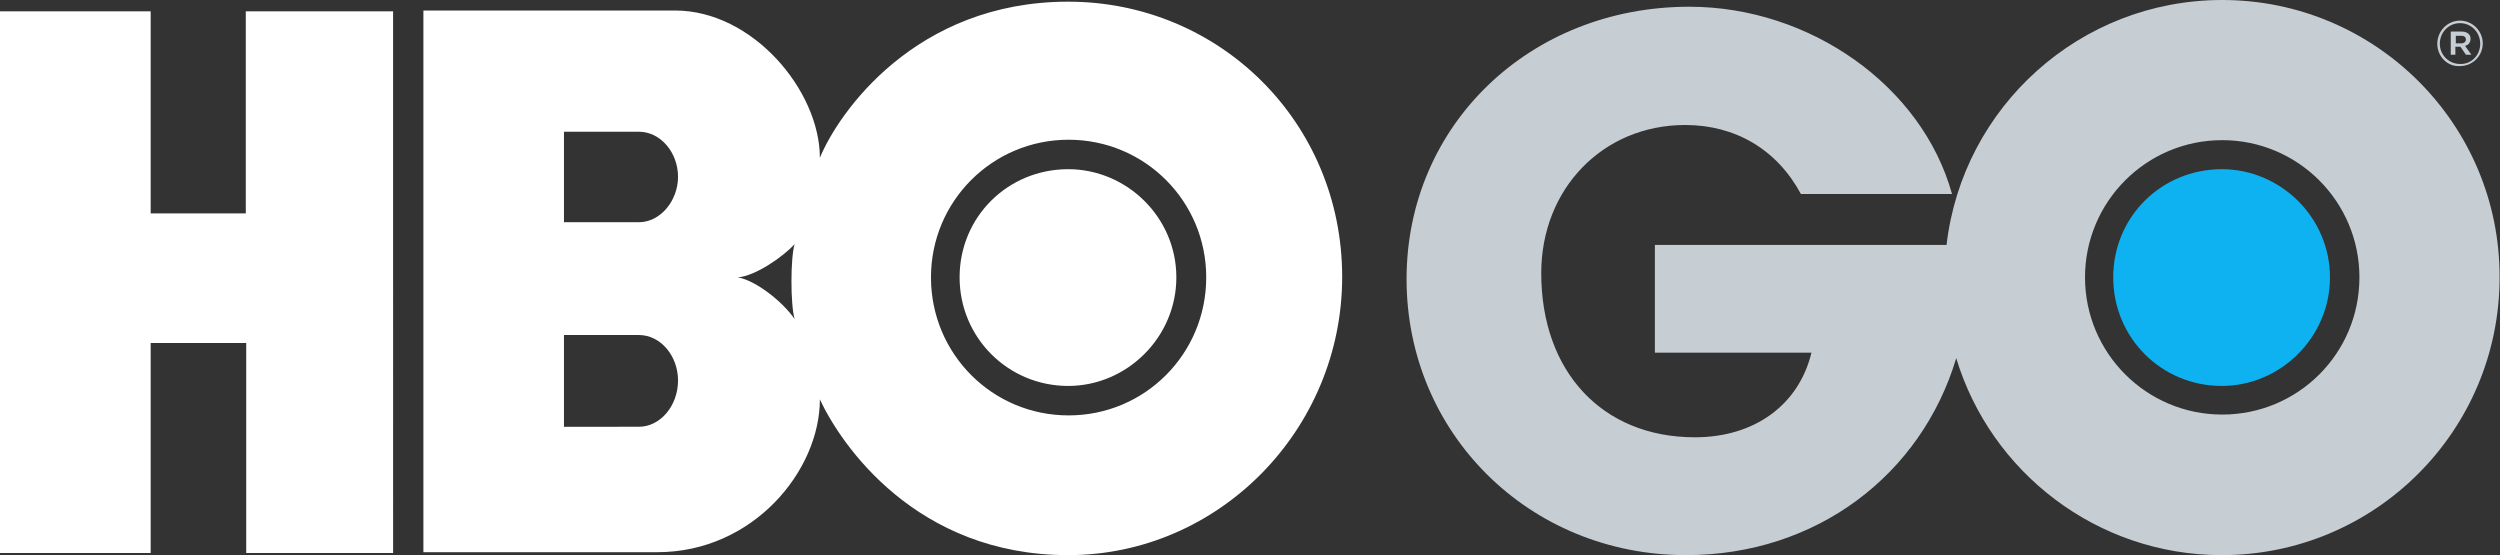 <?xml version="1.0" encoding="utf-8"?>
<!-- Generator: Adobe Illustrator 19.1.0, SVG Export Plug-In . SVG Version: 6.00 Build 0)  -->
<svg version="1.1" xmlns="http://www.w3.org/2000/svg" xmlns:xlink="http://www.w3.org/1999/xlink" x="0px" y="0px"
	 viewBox="0 0 594 131.9" style="enable-background:new 0 0 594 131.9;" xml:space="preserve">
<rect x="0" y="0" width="594" height="131.9" fill="#333333" stroke="none"/>
<style type="text/css">
	.st0{fill:none;}
	.st1{fill-rule:evenodd;clip-rule:evenodd;fill:#FFFFFF;}
	.st2{fill:#C6CDD3;}
	.st3{fill-rule:evenodd;clip-rule:evenodd;fill:#0EB2F0;}
</style>
<g id="Layer_1">
	<rect class="st0" width="594" height="131.9"/>
</g>
<g id="Layer_2">
	<g>
		<g>
			<g>
				<path class="st1" d="M93.5,131.4h-35V81.5H35.8v49.9H0V2.7h35.8v48h22.6v-48h35V131.4z M253.8,131.9c35.8,0,65.1-29.8,65.1-66.1
					c0-36.8-29.2-65.4-65.1-65.4c-36.3,0-54.6,26.4-59,37.1c0-15.9-15.9-35-34.4-35h-59.8v128.7h55.6c22.7,0,38.6-19.3,38.6-36.3
					C199.8,105.6,217.6,131.9,253.8,131.9 M151.8,79.6c5.2,0,9.3,5,9.3,10.8c0,6-4.2,11-9.3,11H134V79.6H151.8z M151.8,31.3
					c5.2,0,9.3,5,9.3,10.7c0,5.7-4.2,10.8-9.3,10.8H134V31.3H151.8z M175.3,65.9c4.2-0.3,10.9-5,13.5-7.9c-1,3.4-1,14.3,0,17.8
					C185.9,71.6,179.5,66.6,175.3,65.9 M221.2,65.9c0-18.1,14.6-32.7,32.7-32.7c18.1,0,32.7,14.6,32.7,32.7
					c0,18.2-14.6,32.8-32.7,32.8C235.8,98.7,221.2,84.1,221.2,65.9 M253.8,91.7c13.9,0,25.7-11.5,25.7-25.8
					c0-14.3-11.8-25.7-25.7-25.7c-14.3,0-25.8,11.3-25.8,25.7C228,80.2,239.5,91.7,253.8,91.7"/>
			</g>
			<g>
				<g>
					<g>
						<path class="st2" d="M528,0c-33.8,0-61.7,25.4-65.5,58.2h-69.3v25.6h37.2c-3,12.4-13.5,20.1-27.7,20.1
							c-22,0-36.5-15.6-36.5-39c0-20.1,14.7-35.2,34.2-35.2c11.9,0,21.8,5.8,27.5,16.4h35.9C456.7,20.4,430,1.6,401.4,1.6
							c-38,0-67.2,28.2-67.2,64.7c0,36.7,29.2,65.6,66.4,65.6c31,0,55.9-19.1,64.2-46.8c8.2,27.1,33.4,46.8,63.1,46.8
							c36.4,0,66-29.5,66-66C594,29.5,564.4,0,528,0z M528,98.5c-18,0-32.6-14.6-32.6-32.6c0-18,14.6-32.6,32.6-32.6
							c18,0,32.6,14.6,32.6,32.6C560.6,84,546,98.5,528,98.5z"/>
					</g>
				</g>
			</g>
			<g>
				<path class="st3" d="M527.9,91.7c13.9,0,25.7-11.5,25.7-25.8c0-14.3-11.8-25.7-25.7-25.7c-14.3,0-25.8,11.3-25.8,25.7
					C502.1,80.2,513.5,91.7,527.9,91.7"/>
			</g>
		</g>
		<g>
			<path class="st2" d="M579.1,10.4L579.1,10.4c0-3,2.4-5.5,5.4-5.5c3,0,5.4,2.5,5.4,5.4v0c0,3-2.4,5.4-5.4,5.4
				C581.5,15.9,579.1,13.4,579.1,10.4z M589.3,10.4L589.3,10.4c0-2.7-2.1-4.9-4.8-4.9c-2.7,0-4.8,2.2-4.8,4.9v0
				c0,2.6,2.1,4.8,4.8,4.8C587.2,15.3,589.3,13.1,589.3,10.4z M582.4,7.5h2.5c1.2,0,2.1,0.6,2.1,1.7c0,0.9-0.5,1.5-1.3,1.7l1.5,2.1
				h-1.3l-1.3-1.9h-1.2v1.9h-1.1V7.5z M584.8,10.3c0.7,0,1.1-0.4,1.1-0.9c0-0.6-0.4-0.9-1.1-0.9h-1.3v1.8H584.8z"/>
		</g>
	</g>
</g>
</svg>
